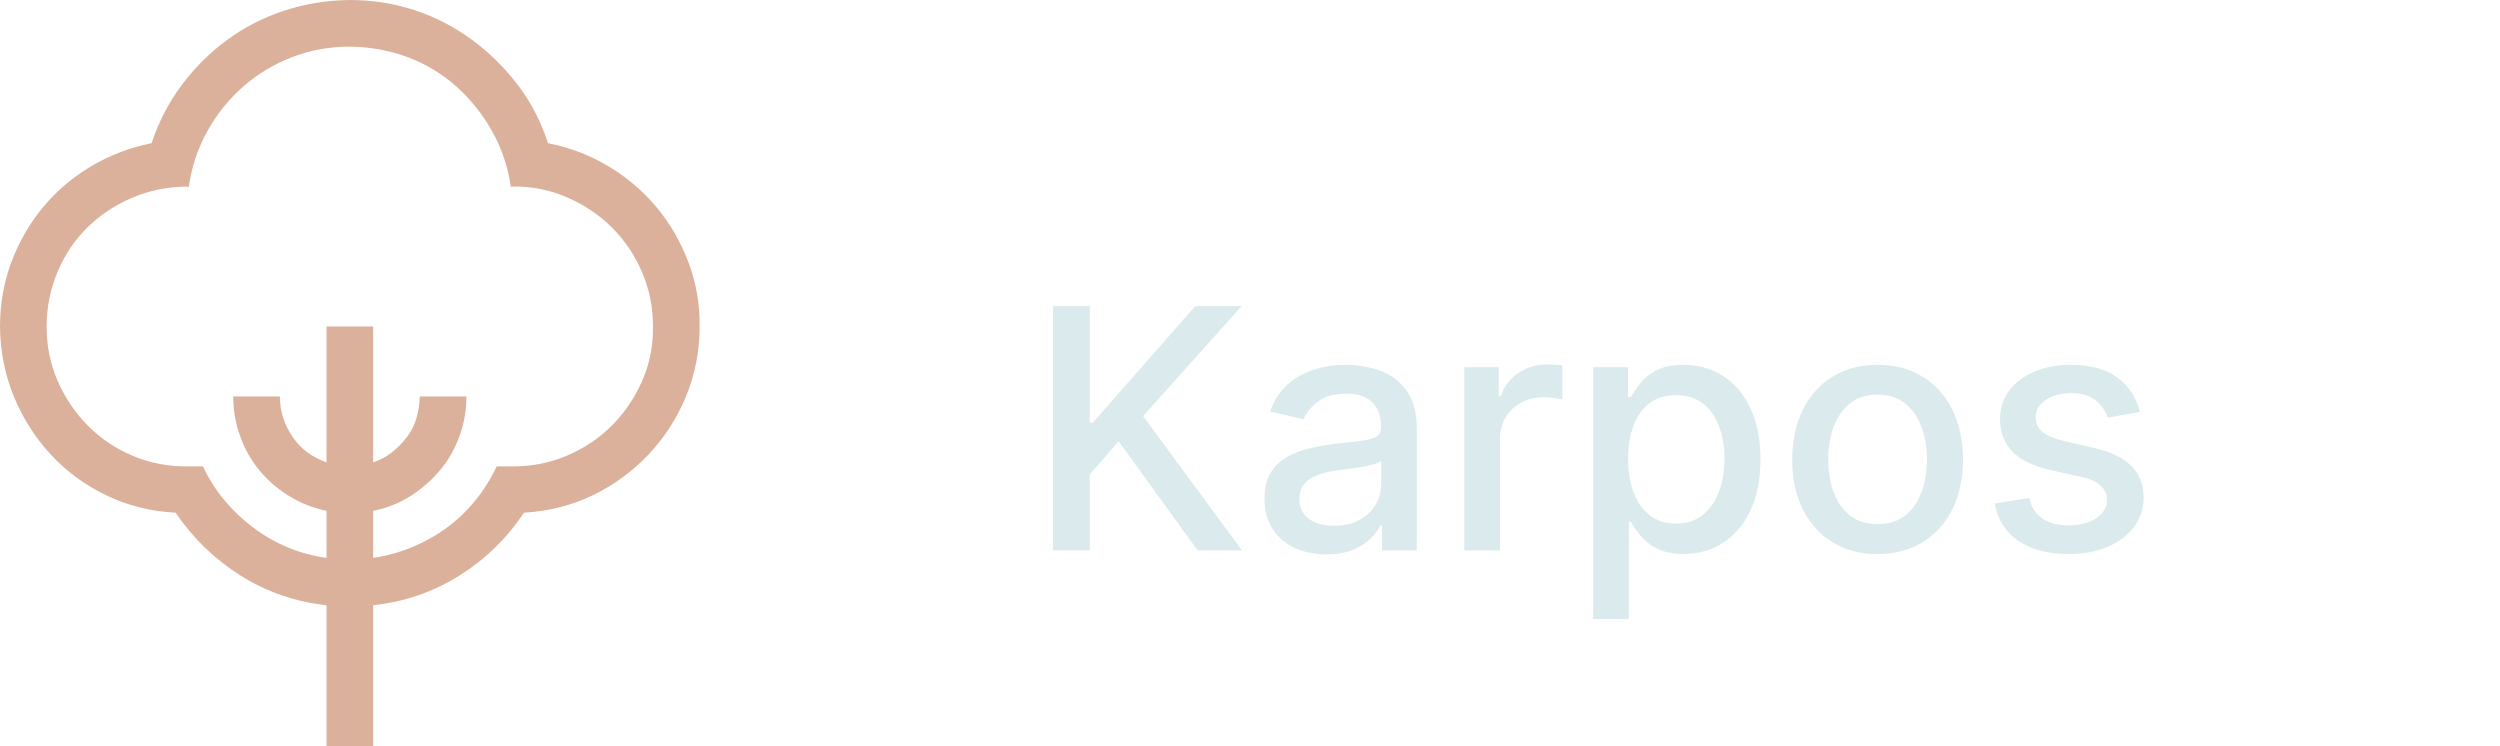 <svg width="134" height="40" viewBox="0 0 134 40" fill="none" xmlns="http://www.w3.org/2000/svg">
<path d="M29.375 7.676C30.56 7.91 31.647 8.327 32.637 8.926C33.626 9.525 34.479 10.254 35.195 11.113C35.911 11.973 36.478 12.949 36.895 14.043C37.311 15.137 37.513 16.289 37.5 17.5C37.5 18.815 37.259 20.059 36.777 21.23C36.296 22.402 35.625 23.444 34.766 24.355C33.906 25.267 32.91 25.996 31.777 26.543C30.645 27.09 29.414 27.402 28.086 27.48C27.162 28.861 26.003 29.987 24.609 30.859C23.216 31.732 21.68 32.259 20 32.441V40H17.5V32.441C15.833 32.259 14.303 31.732 12.91 30.859C11.517 29.987 10.352 28.861 9.414 27.48C8.099 27.415 6.868 27.109 5.723 26.562C4.577 26.016 3.581 25.287 2.734 24.375C1.888 23.463 1.224 22.422 0.742 21.25C0.26 20.078 0.013 18.828 0 17.5C0 16.289 0.202 15.143 0.605 14.062C1.009 12.982 1.569 12.005 2.285 11.133C3.001 10.26 3.861 9.525 4.863 8.926C5.866 8.327 6.953 7.91 8.125 7.676C8.503 6.53 9.043 5.488 9.746 4.551C10.449 3.613 11.263 2.806 12.188 2.129C13.112 1.452 14.134 0.931 15.254 0.566C16.374 0.202 17.539 0.013 18.75 0C19.961 0 21.12 0.182 22.227 0.547C23.333 0.911 24.355 1.439 25.293 2.129C26.23 2.819 27.051 3.626 27.754 4.551C28.457 5.475 28.997 6.517 29.375 7.676ZM27.5 25C28.529 25 29.499 24.805 30.41 24.414C31.322 24.023 32.116 23.49 32.793 22.812C33.47 22.135 34.01 21.341 34.414 20.43C34.818 19.518 35.013 18.542 35 17.5C35 16.471 34.805 15.501 34.414 14.59C34.023 13.678 33.49 12.884 32.812 12.207C32.135 11.53 31.335 10.99 30.41 10.586C29.486 10.182 28.516 9.987 27.5 10H27.441C27.428 10 27.409 10.007 27.383 10.02C27.227 8.952 26.895 7.962 26.387 7.051C25.879 6.139 25.241 5.339 24.473 4.648C23.704 3.958 22.832 3.431 21.855 3.066C20.879 2.702 19.844 2.513 18.75 2.5C17.656 2.5 16.621 2.689 15.645 3.066C14.668 3.444 13.796 3.971 13.027 4.648C12.259 5.326 11.621 6.12 11.113 7.031C10.605 7.943 10.273 8.939 10.117 10.02H10.059C10.046 10.02 10.026 10.013 10 10C8.958 10.013 7.982 10.215 7.07 10.605C6.159 10.996 5.365 11.523 4.688 12.188C4.01 12.852 3.477 13.646 3.086 14.57C2.695 15.495 2.5 16.471 2.5 17.5C2.5 18.542 2.695 19.512 3.086 20.41C3.477 21.309 4.01 22.103 4.688 22.793C5.365 23.483 6.159 24.023 7.07 24.414C7.982 24.805 8.958 25 10 25H10.879C11.191 25.664 11.575 26.27 12.031 26.816C12.487 27.363 13.001 27.852 13.574 28.281C14.147 28.711 14.759 29.062 15.41 29.336C16.061 29.609 16.758 29.798 17.5 29.902V27.383C16.771 27.227 16.1 26.96 15.488 26.582C14.876 26.204 14.349 25.749 13.906 25.215C13.463 24.681 13.118 24.069 12.871 23.379C12.624 22.689 12.5 21.979 12.5 21.25H15C15 21.641 15.059 22.018 15.176 22.383C15.293 22.747 15.462 23.092 15.684 23.418C15.905 23.744 16.165 24.017 16.465 24.238C16.764 24.46 17.109 24.642 17.5 24.785V17.5H20V24.785C20.378 24.655 20.716 24.473 21.016 24.238C21.315 24.004 21.582 23.73 21.816 23.418C22.051 23.105 22.22 22.767 22.324 22.402C22.428 22.038 22.487 21.654 22.5 21.25H25C25 21.992 24.876 22.702 24.629 23.379C24.381 24.056 24.037 24.662 23.594 25.195C23.151 25.729 22.624 26.191 22.012 26.582C21.4 26.973 20.729 27.24 20 27.383V29.902C20.716 29.798 21.406 29.609 22.07 29.336C22.734 29.062 23.353 28.717 23.926 28.301C24.499 27.884 25.013 27.396 25.469 26.836C25.924 26.276 26.309 25.664 26.621 25H27.5Z" fill="#DBB19B"/>
<path d="M56.438 29.5V16.409H58.413V22.66H58.573L64.064 16.409H66.55L61.271 22.303L66.57 29.5H64.192L59.96 23.651L58.413 25.428V29.5H56.438ZM71.095 29.717C70.473 29.717 69.91 29.602 69.408 29.372C68.905 29.138 68.506 28.799 68.212 28.356C67.923 27.913 67.778 27.369 67.778 26.726C67.778 26.172 67.884 25.716 68.097 25.358C68.31 25 68.598 24.717 68.96 24.508C69.322 24.299 69.727 24.141 70.175 24.035C70.622 23.928 71.078 23.847 71.543 23.792C72.131 23.724 72.608 23.668 72.974 23.626C73.341 23.579 73.607 23.504 73.773 23.402C73.94 23.3 74.023 23.134 74.023 22.903V22.859C74.023 22.3 73.865 21.868 73.55 21.561C73.239 21.254 72.774 21.101 72.156 21.101C71.513 21.101 71.006 21.244 70.635 21.529C70.269 21.81 70.015 22.124 69.874 22.469L68.078 22.06C68.291 21.463 68.602 20.982 69.011 20.615C69.425 20.244 69.9 19.976 70.437 19.81C70.974 19.639 71.538 19.554 72.131 19.554C72.523 19.554 72.938 19.601 73.377 19.695C73.82 19.784 74.234 19.95 74.617 20.193C75.005 20.436 75.322 20.783 75.57 21.235C75.817 21.683 75.94 22.264 75.94 22.98V29.5H74.074V28.158H73.997C73.874 28.405 73.688 28.648 73.441 28.886C73.194 29.125 72.876 29.323 72.489 29.481C72.101 29.639 71.636 29.717 71.095 29.717ZM71.511 28.183C72.039 28.183 72.491 28.079 72.866 27.87C73.245 27.661 73.533 27.389 73.729 27.052C73.929 26.711 74.029 26.347 74.029 25.959V24.693C73.961 24.761 73.829 24.825 73.633 24.885C73.441 24.94 73.222 24.989 72.974 25.032C72.727 25.07 72.487 25.107 72.252 25.141C72.018 25.171 71.822 25.196 71.664 25.217C71.293 25.264 70.954 25.343 70.648 25.454C70.345 25.565 70.102 25.724 69.919 25.933C69.74 26.138 69.651 26.41 69.651 26.751C69.651 27.224 69.825 27.582 70.175 27.825C70.524 28.064 70.969 28.183 71.511 28.183ZM78.486 29.5V19.682H80.333V21.241H80.436C80.615 20.713 80.93 20.298 81.382 19.995C81.838 19.688 82.353 19.535 82.928 19.535C83.048 19.535 83.188 19.539 83.35 19.548C83.516 19.556 83.647 19.567 83.74 19.579V21.408C83.663 21.386 83.527 21.363 83.331 21.337C83.135 21.308 82.939 21.293 82.743 21.293C82.291 21.293 81.889 21.389 81.535 21.58C81.186 21.768 80.909 22.03 80.704 22.366C80.499 22.699 80.397 23.078 80.397 23.504V29.5H78.486ZM85.394 33.182V19.682H87.261V21.273H87.421C87.531 21.069 87.691 20.832 87.9 20.564C88.109 20.296 88.398 20.061 88.769 19.861C89.14 19.656 89.63 19.554 90.239 19.554C91.032 19.554 91.739 19.754 92.362 20.155C92.984 20.555 93.472 21.133 93.825 21.887C94.183 22.641 94.362 23.549 94.362 24.61C94.362 25.671 94.185 26.581 93.832 27.34C93.478 28.094 92.992 28.675 92.374 29.084C91.756 29.489 91.051 29.692 90.258 29.692C89.662 29.692 89.174 29.592 88.795 29.391C88.42 29.191 88.126 28.957 87.913 28.688C87.7 28.42 87.535 28.181 87.421 27.972H87.305V33.182H85.394ZM87.267 24.591C87.267 25.281 87.367 25.886 87.567 26.406C87.768 26.926 88.058 27.333 88.437 27.627C88.816 27.917 89.281 28.062 89.83 28.062C90.401 28.062 90.879 27.91 91.262 27.608C91.646 27.301 91.935 26.886 92.131 26.361C92.332 25.837 92.432 25.247 92.432 24.591C92.432 23.943 92.334 23.361 92.138 22.846C91.946 22.33 91.656 21.923 91.269 21.625C90.885 21.327 90.406 21.178 89.83 21.178C89.276 21.178 88.808 21.32 88.424 21.606C88.045 21.891 87.757 22.29 87.561 22.801C87.365 23.312 87.267 23.909 87.267 24.591ZM100.639 29.698C99.719 29.698 98.915 29.487 98.229 29.065C97.543 28.643 97.011 28.053 96.631 27.295C96.252 26.536 96.062 25.65 96.062 24.636C96.062 23.617 96.252 22.727 96.631 21.964C97.011 21.201 97.543 20.609 98.229 20.187C98.915 19.765 99.719 19.554 100.639 19.554C101.56 19.554 102.363 19.765 103.049 20.187C103.735 20.609 104.268 21.201 104.647 21.964C105.026 22.727 105.216 23.617 105.216 24.636C105.216 25.65 105.026 26.536 104.647 27.295C104.268 28.053 103.735 28.643 103.049 29.065C102.363 29.487 101.56 29.698 100.639 29.698ZM100.646 28.094C101.242 28.094 101.737 27.936 102.129 27.621C102.521 27.305 102.81 26.886 102.998 26.361C103.19 25.837 103.286 25.26 103.286 24.629C103.286 24.003 103.19 23.428 102.998 22.903C102.81 22.375 102.521 21.951 102.129 21.631C101.737 21.312 101.242 21.152 100.646 21.152C100.045 21.152 99.546 21.312 99.15 21.631C98.758 21.951 98.466 22.375 98.274 22.903C98.087 23.428 97.993 24.003 97.993 24.629C97.993 25.26 98.087 25.837 98.274 26.361C98.466 26.886 98.758 27.305 99.15 27.621C99.546 27.936 100.045 28.094 100.646 28.094ZM114.706 22.079L112.974 22.386C112.902 22.164 112.787 21.953 112.629 21.753C112.476 21.553 112.267 21.389 112.003 21.261C111.738 21.133 111.408 21.069 111.012 21.069C110.471 21.069 110.019 21.19 109.657 21.433C109.295 21.672 109.113 21.981 109.113 22.36C109.113 22.688 109.235 22.952 109.478 23.153C109.721 23.353 110.113 23.517 110.654 23.645L112.214 24.003C113.117 24.212 113.79 24.533 114.233 24.968C114.677 25.403 114.898 25.967 114.898 26.662C114.898 27.25 114.728 27.774 114.387 28.234C114.05 28.69 113.579 29.048 112.974 29.308C112.373 29.568 111.677 29.698 110.884 29.698C109.785 29.698 108.888 29.464 108.193 28.995C107.498 28.522 107.072 27.851 106.915 26.982L108.762 26.7C108.877 27.182 109.113 27.546 109.471 27.793C109.829 28.036 110.296 28.158 110.871 28.158C111.498 28.158 111.998 28.028 112.373 27.768C112.748 27.504 112.936 27.182 112.936 26.803C112.936 26.496 112.821 26.238 112.591 26.029C112.365 25.82 112.018 25.663 111.549 25.556L109.887 25.192C108.971 24.983 108.293 24.651 107.854 24.195C107.42 23.739 107.202 23.161 107.202 22.462C107.202 21.883 107.364 21.376 107.688 20.941C108.012 20.506 108.459 20.168 109.03 19.925C109.601 19.678 110.256 19.554 110.993 19.554C112.054 19.554 112.889 19.784 113.498 20.244C114.108 20.7 114.51 21.312 114.706 22.079Z" fill="#DBEAEC"/>
</svg>
